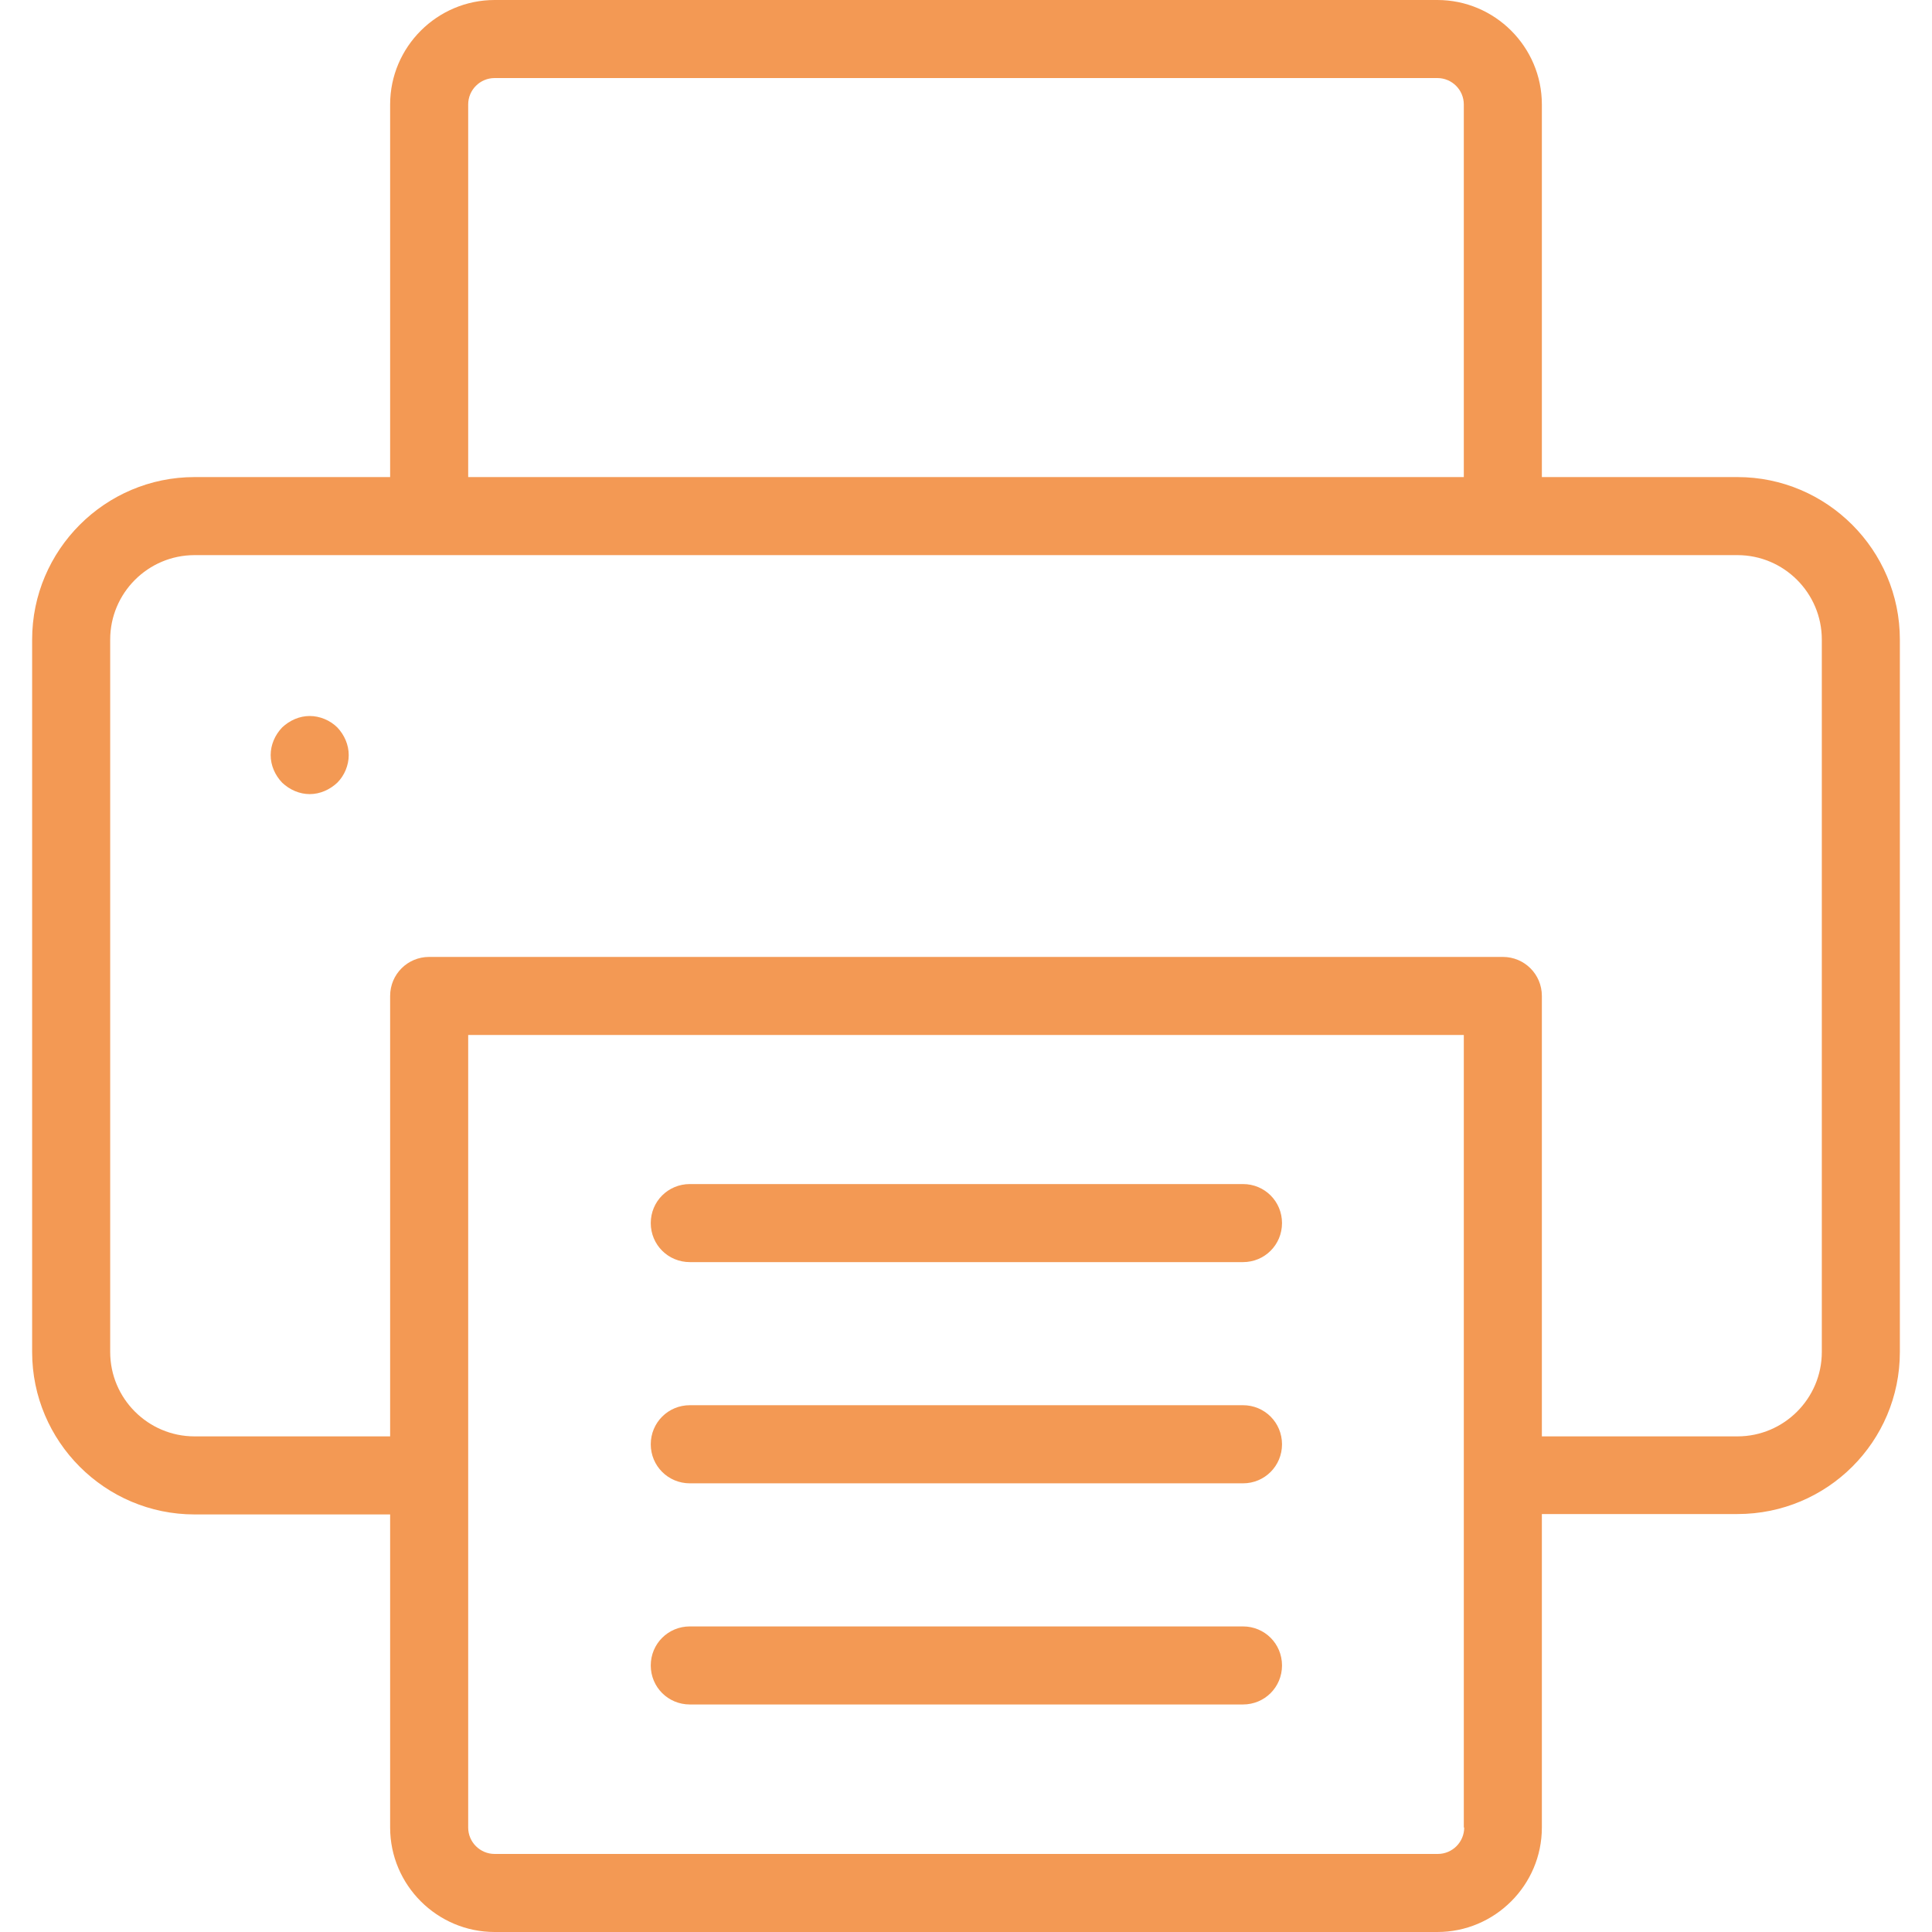 <svg width="30" height="30" viewBox="0 0 30 30" fill="none" xmlns="http://www.w3.org/2000/svg">
<path d="M29.501 20.994V9.931C29.501 8.541 28.368 7.408 26.979 7.408H23.942V1.622C23.942 0.729 23.213 0 22.319 0H7.681C6.787 0 6.058 0.729 6.058 1.622V7.408H3.021C1.632 7.408 0.499 8.541 0.499 9.931V20.994C0.499 22.384 1.632 23.516 3.021 23.516H6.058V28.378C6.058 29.271 6.787 30 7.681 30H22.319C23.213 30 23.942 29.271 23.942 28.378V23.51H26.979C28.375 23.51 29.501 22.384 29.501 20.994ZM7.27 1.622C7.27 1.396 7.454 1.212 7.681 1.212H22.319C22.546 1.212 22.73 1.396 22.73 1.622V7.408H7.27V1.622ZM22.736 28.378C22.736 28.604 22.552 28.788 22.326 28.788H7.681C7.454 28.788 7.27 28.604 7.27 28.378V16.071H22.73V28.378H22.736ZM28.289 20.994C28.289 21.716 27.701 22.304 26.979 22.304H23.942V15.465C23.942 15.129 23.672 14.859 23.336 14.859H6.664C6.328 14.859 6.058 15.129 6.058 15.465V22.304H3.021C2.299 22.304 1.711 21.716 1.711 20.994V9.931C1.711 9.208 2.299 8.62 3.021 8.62H26.979C27.701 8.62 28.289 9.208 28.289 9.931V20.994Z" fill="#F39954"/>
<path d="M4.809 11.118C4.65 11.118 4.497 11.186 4.381 11.296C4.27 11.412 4.203 11.565 4.203 11.725C4.203 11.884 4.27 12.037 4.381 12.153C4.497 12.263 4.65 12.331 4.809 12.331C4.968 12.331 5.121 12.263 5.238 12.153C5.348 12.043 5.415 11.884 5.415 11.725C5.415 11.565 5.348 11.412 5.238 11.296C5.128 11.186 4.968 11.118 4.809 11.118Z" fill="#F39954"/>
<path d="M10.712 23.033H19.301C19.638 23.033 19.907 22.763 19.907 22.427C19.907 22.09 19.638 21.82 19.301 21.82H10.712C10.375 21.82 10.105 22.09 10.105 22.427C10.105 22.763 10.375 23.033 10.712 23.033Z" fill="#F39954"/>
<path d="M10.712 26.467H19.301C19.638 26.467 19.907 26.198 19.907 25.861C19.907 25.524 19.638 25.255 19.301 25.255H10.712C10.375 25.255 10.105 25.524 10.105 25.861C10.105 26.198 10.375 26.467 10.712 26.467Z" fill="#F39954"/>
<path d="M10.712 19.598H19.301C19.638 19.598 19.907 19.329 19.907 18.992C19.907 18.655 19.638 18.386 19.301 18.386H10.712C10.375 18.386 10.105 18.655 10.105 18.992C10.105 19.329 10.375 19.598 10.712 19.598Z" fill="#F39954"/>
</svg>
